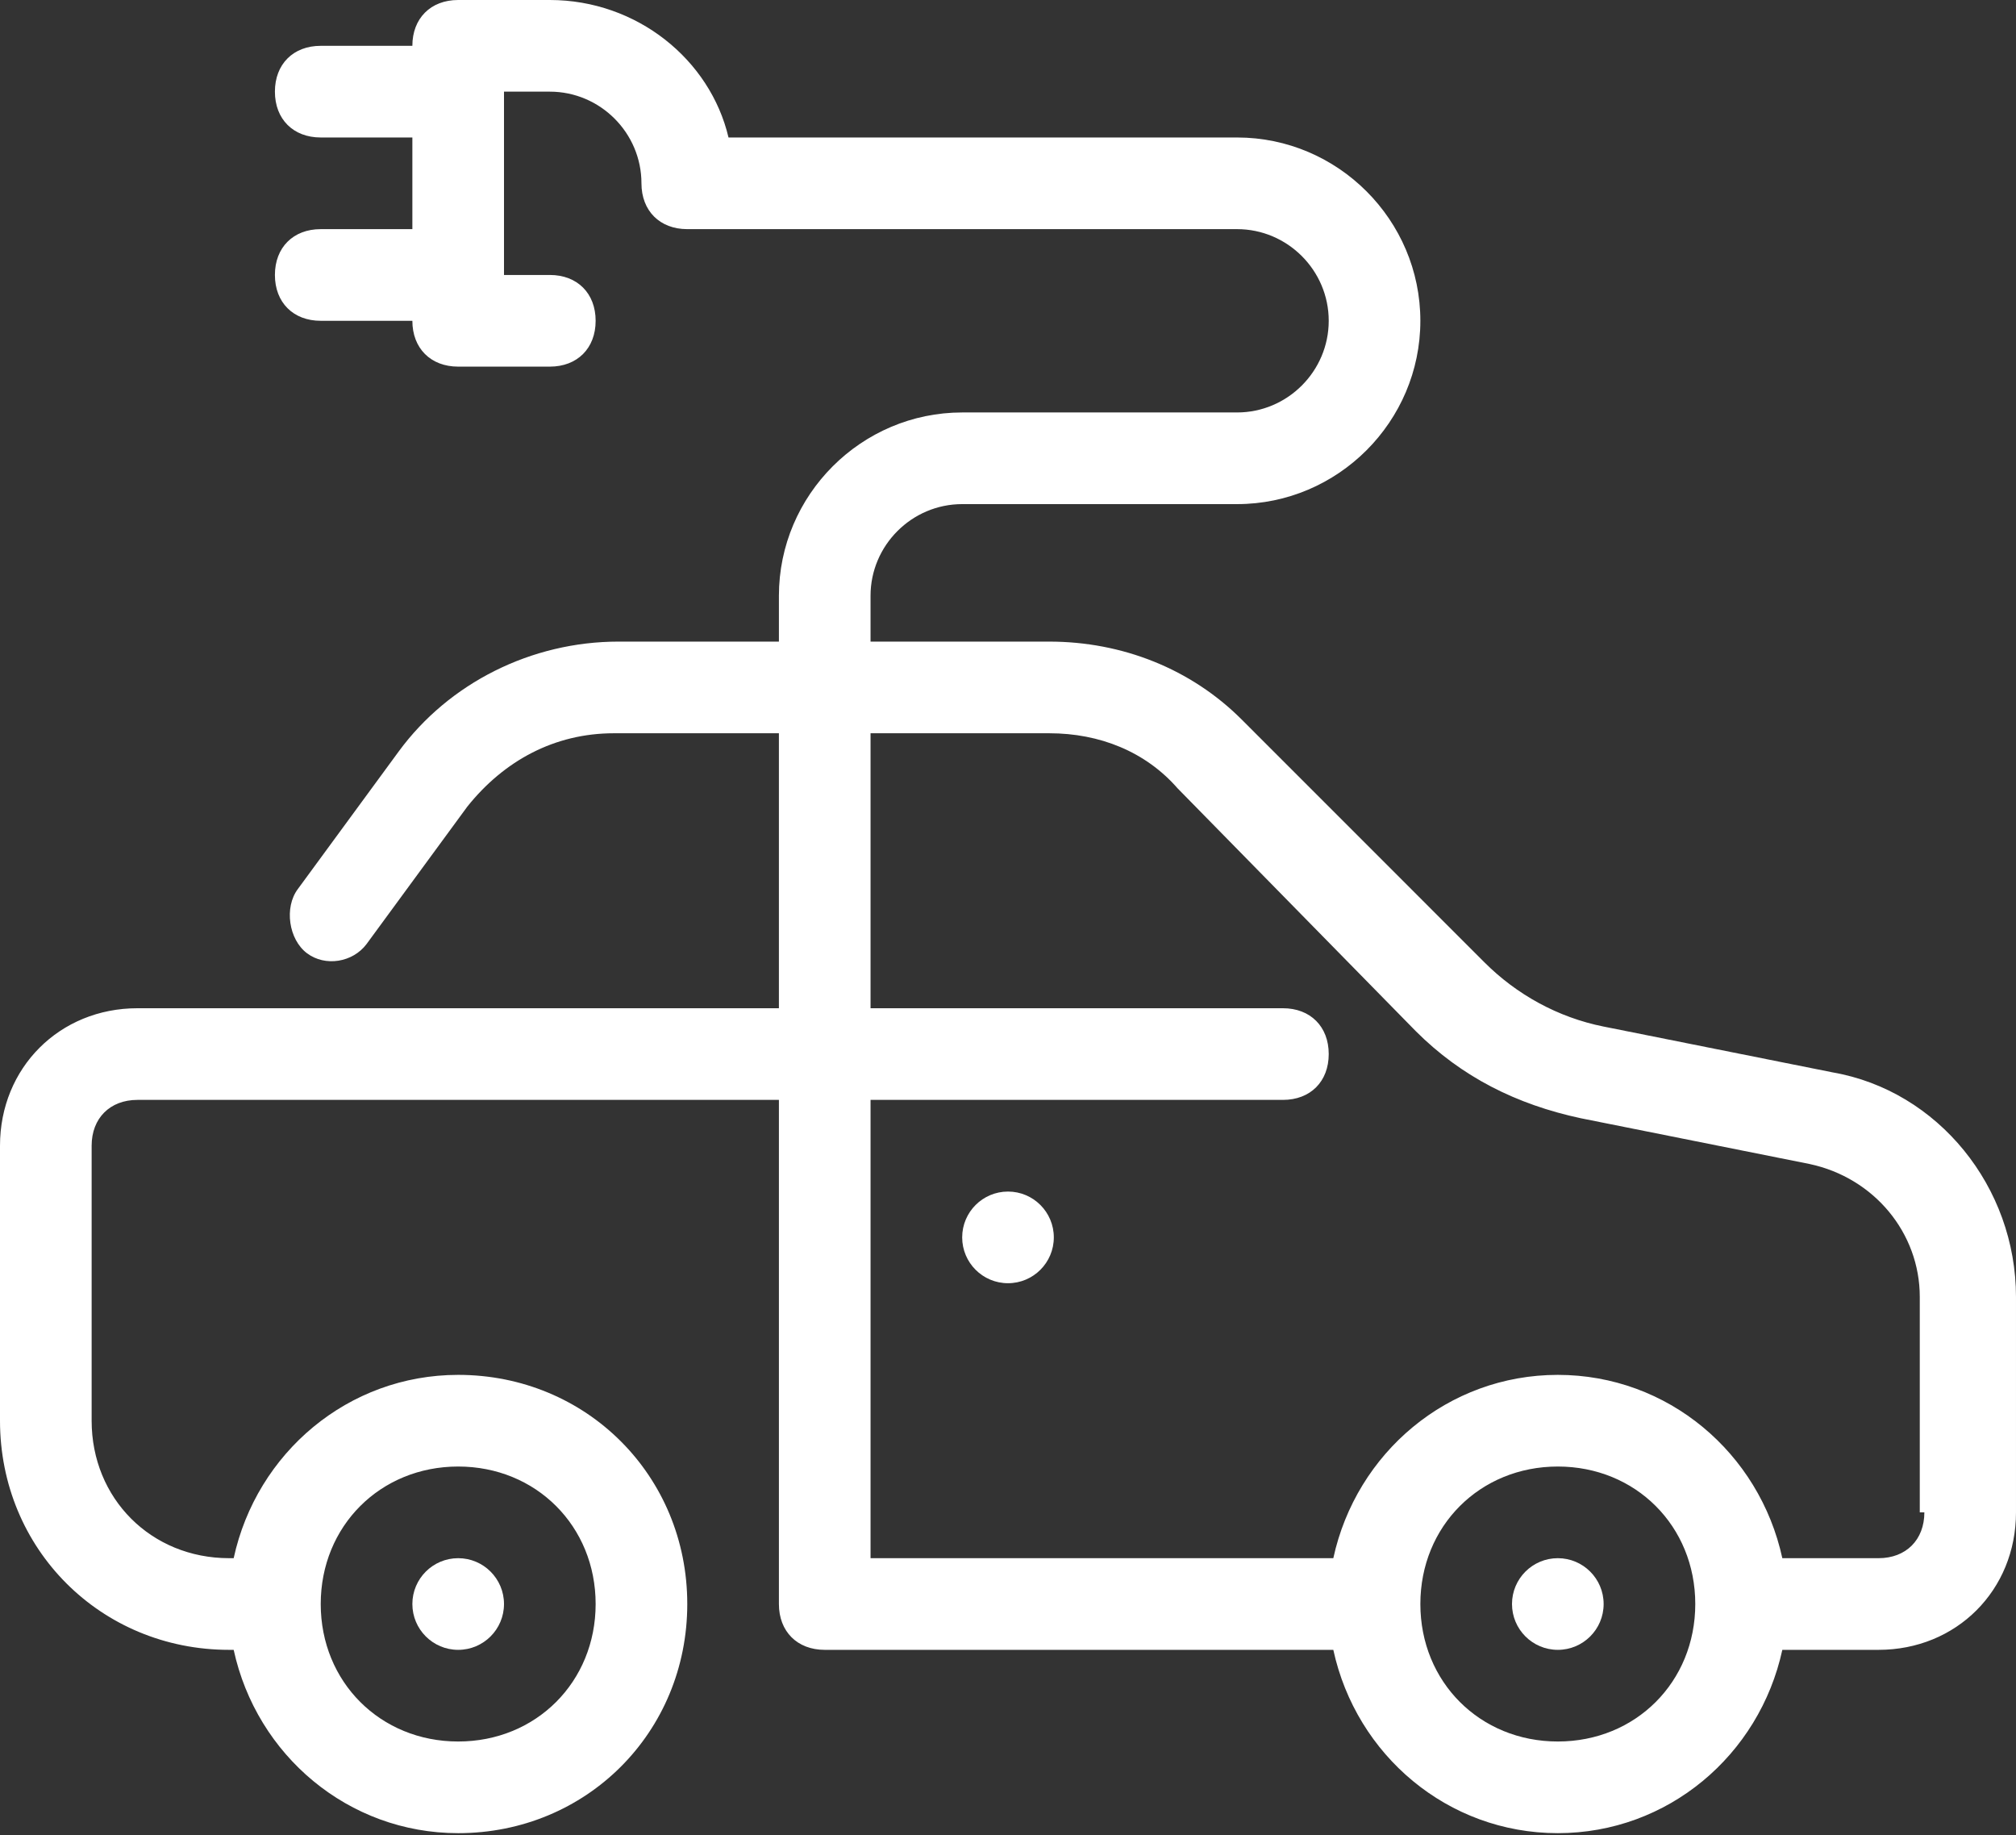<svg width="800" height="728" viewBox="0 0 800 728" fill="none" xmlns="http://www.w3.org/2000/svg">
<rect x="0" y="0" width="800" height="728" fill="#333333" stroke="none"/>
<path d="M181.818 654.542C191.859 654.542 199.999 646.402 199.999 636.361C199.999 626.32 191.859 618.18 181.818 618.18C171.777 618.18 163.637 626.32 163.637 636.361C163.637 646.402 171.777 654.542 181.818 654.542Z" fill="white"/>
<path d="M618.181 654.542C628.222 654.542 636.363 646.402 636.363 636.361C636.363 626.32 628.222 618.18 618.181 618.18C608.14 618.18 600 626.32 600 636.361C600 646.402 608.14 654.542 618.181 654.542Z" fill="white"/>
<path d="M400 509.089C410.041 509.089 418.181 500.949 418.181 490.908C418.181 480.867 410.041 472.727 400 472.727C389.958 472.727 381.818 480.867 381.818 490.908C381.818 500.949 389.958 509.089 400 509.089Z" fill="white"/>
<path d="M727.273 425.453L636.364 407.272C618.183 403.636 601.819 394.544 589.091 381.817L492.727 285.453C472.727 265.453 445.453 254.544 416.362 254.544H345.453V236.363C345.453 216.363 361.817 199.998 381.817 199.998H490.908C530.908 199.998 563.634 167.272 563.634 127.272C563.634 87.272 530.908 54.545 490.908 54.545H289.091C281.817 23.636 252.727 0 218.181 0H181.817C170.908 0 163.636 7.273 163.636 18.181H127.273C116.364 18.181 109.092 25.455 109.092 36.362C109.092 47.27 116.366 54.544 127.273 54.544H163.637V90.908H127.273C116.364 90.908 109.092 98.181 109.092 109.089C109.092 119.998 116.366 127.27 127.273 127.27H163.637C163.637 138.18 170.911 145.452 181.819 145.452H218.183C229.092 145.452 236.364 138.178 236.364 127.27C236.364 116.362 229.091 109.089 218.183 109.089H200V36.361H218.181C238.181 36.361 254.545 52.725 254.545 72.725C254.545 83.634 261.819 90.906 272.727 90.906H490.908C510.908 90.906 527.272 107.27 527.272 127.27C527.272 147.27 510.908 163.634 490.908 163.634H381.817C341.817 163.634 309.091 196.361 309.091 236.361V254.542H245.455C210.909 254.542 178.181 270.906 158.181 298.178L118.181 352.723C112.727 359.997 114.545 372.723 121.817 378.178C129.089 383.633 139.998 381.814 145.453 374.542L185.453 319.997C199.998 301.816 219.998 290.906 243.634 290.906H309.089V399.997H54.545C23.636 399.998 0 423.634 0 454.544V563.634C0 614.544 40 654.544 90.909 654.544H92.728C101.819 696.363 138.183 727.27 181.819 727.27C232.728 727.27 272.728 687.27 272.728 636.361C272.728 585.452 232.728 545.452 181.819 545.452C138.183 545.452 101.819 576.361 92.728 618.178H90.909C60 618.178 36.364 594.542 36.364 563.633V454.542C36.364 443.633 43.638 436.361 54.545 436.361H309.091V636.361C309.091 647.27 316.364 654.542 327.272 654.542H529.091C538.181 696.361 574.545 727.269 618.181 727.269C661.817 727.269 698.181 696.359 707.272 654.542H745.453C776.362 654.542 799.998 630.906 799.998 599.997V514.542C800 470.908 769.091 432.725 727.273 425.453ZM181.819 581.816C212.728 581.816 236.364 605.452 236.364 636.361C236.364 667.27 212.728 690.906 181.819 690.906C150.909 690.906 127.273 667.27 127.273 636.361C127.273 605.453 150.909 581.816 181.819 581.816ZM618.181 690.906C587.272 690.906 563.636 667.27 563.636 636.361C563.636 605.452 587.272 581.816 618.181 581.816C649.091 581.816 672.727 605.452 672.727 636.361C672.727 667.27 649.091 690.906 618.181 690.906ZM745.455 618.18H707.273C698.183 576.361 661.819 545.453 618.183 545.453C574.547 545.453 538.183 576.362 529.092 618.18H345.455V436.361H509.091C520 436.361 527.272 429.088 527.272 418.18C527.272 407.272 519.998 399.998 509.091 399.998H345.455V290.908H416.364C436.364 290.908 454.545 298.181 467.273 312.727L561.819 409.091C580 427.272 601.819 438.181 627.273 443.636L718.183 461.817C743.638 467.272 761.819 489.091 761.819 514.544V599.998H763.638C763.636 610.906 756.364 618.18 745.455 618.18Z" fill="white"/>
</svg>
